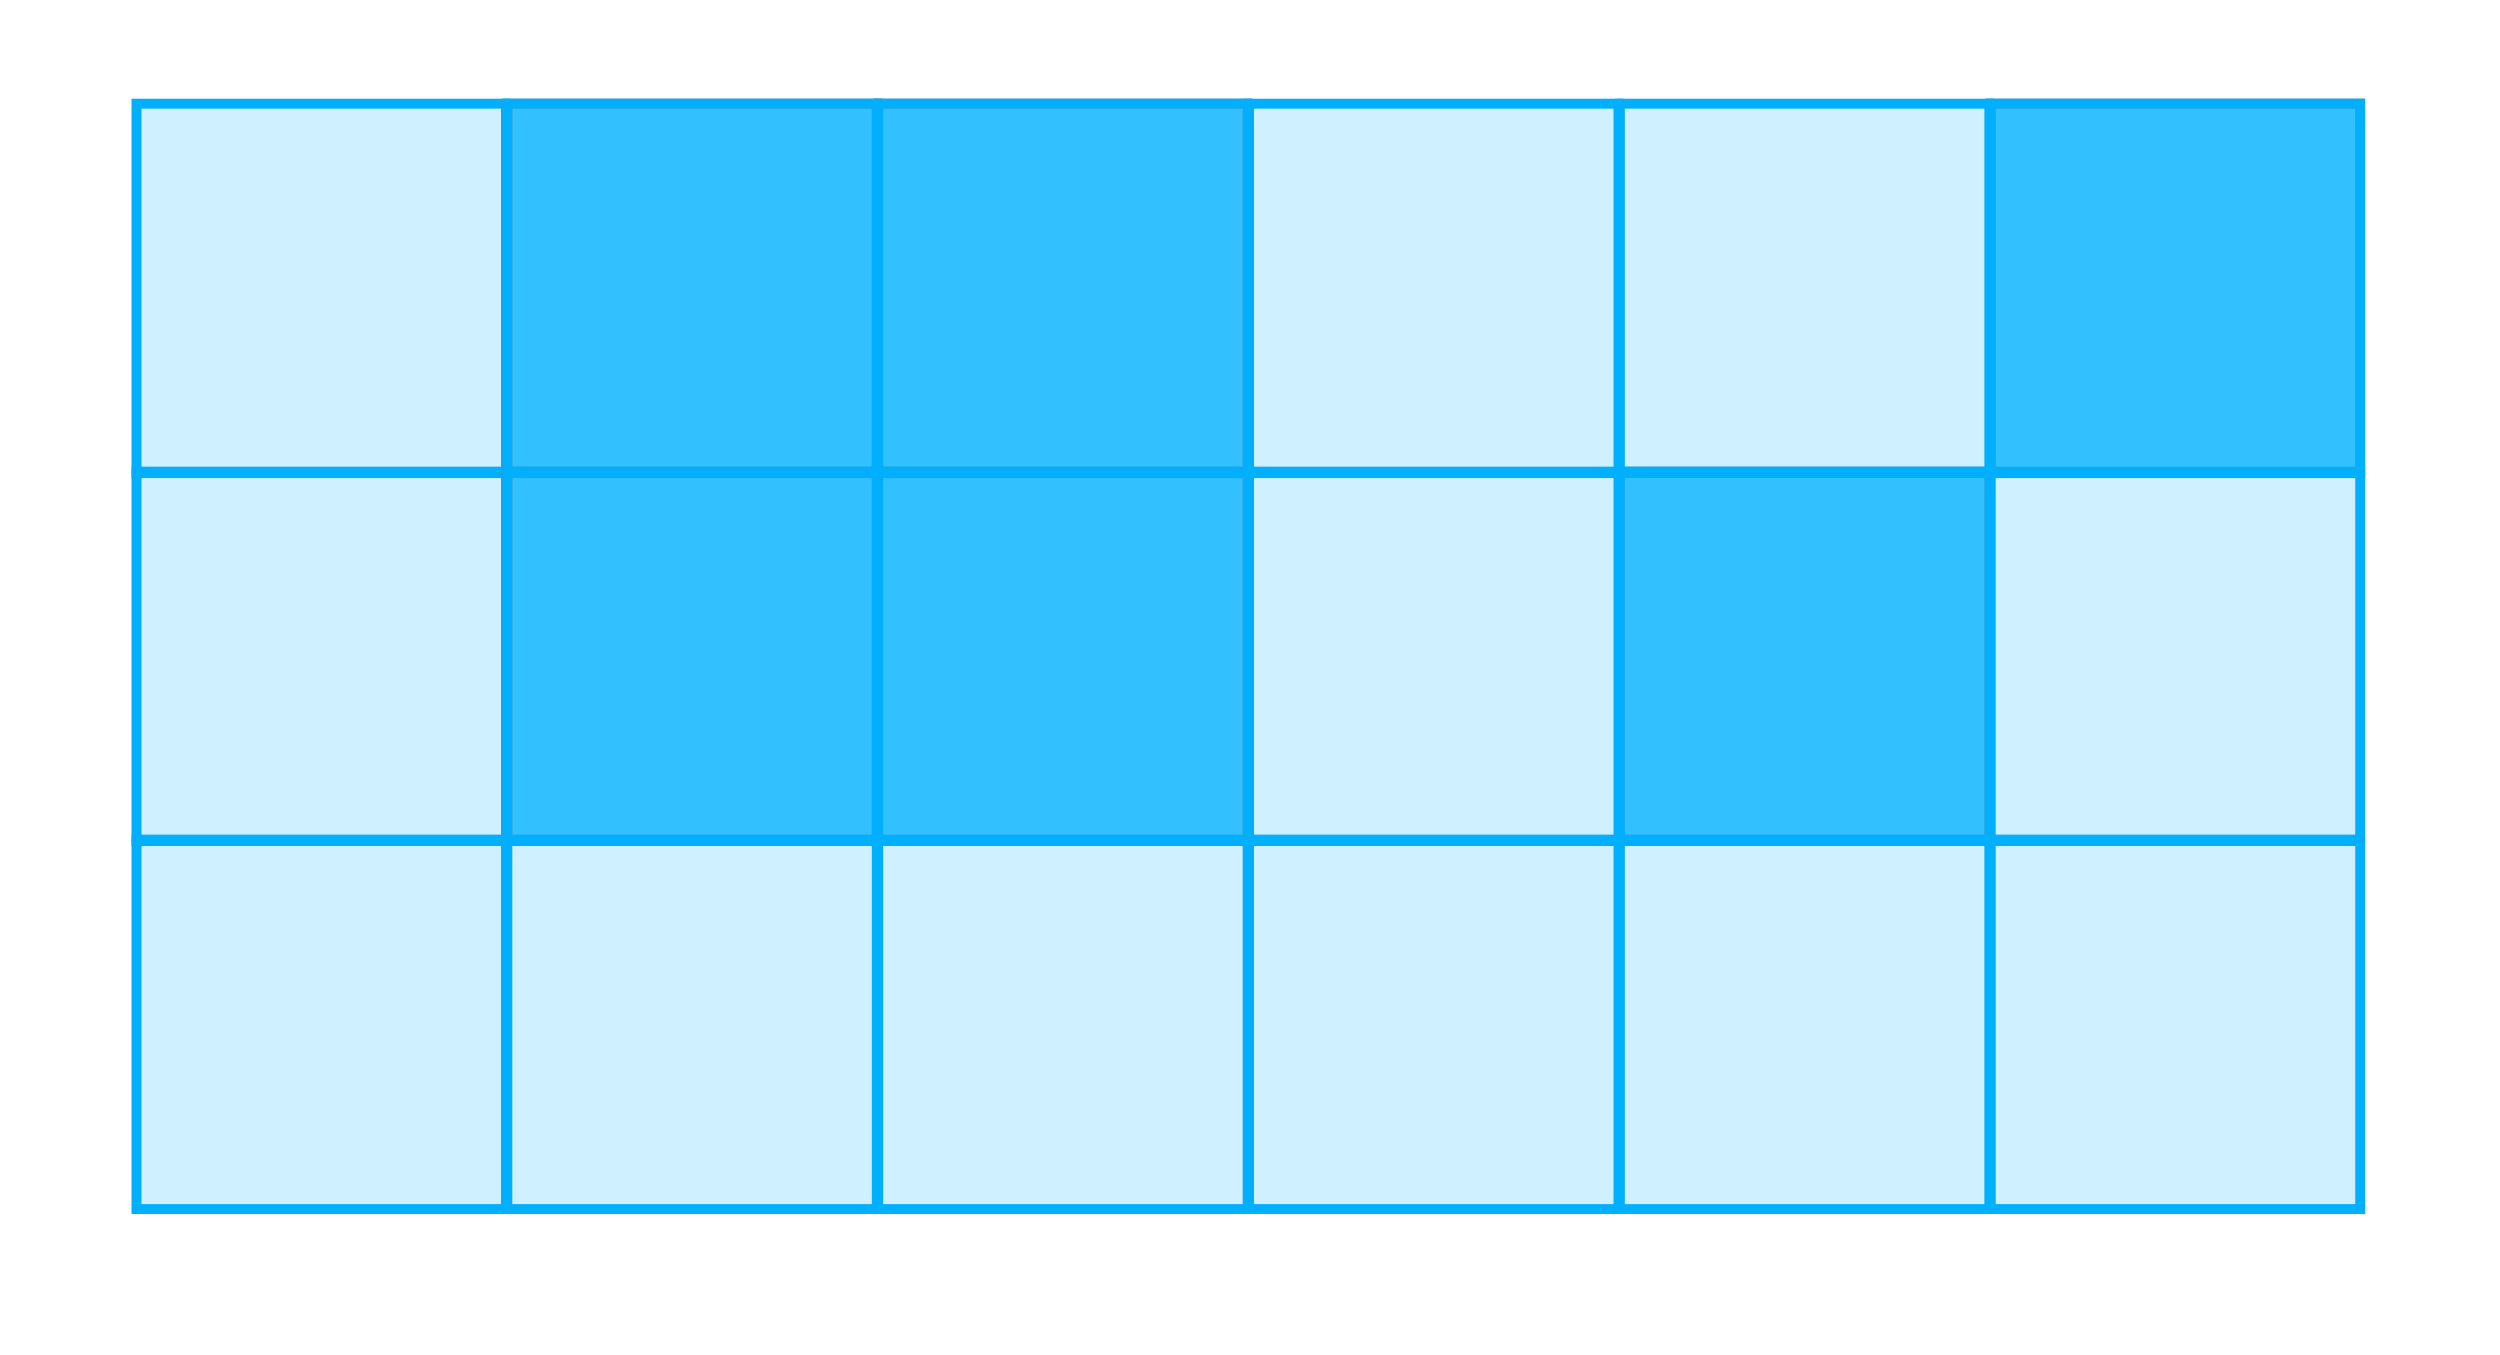 <svg xmlns="http://www.w3.org/2000/svg" xmlns:xlink="http://www.w3.org/1999/xlink" width="380" height="206" viewBox="0 0 380 206"><defs><clipPath id="a"><rect width="380" height="206" transform="translate(289 164)" fill="none"/></clipPath><filter id="b" x="-15" y="-63" width="410" height="287" filterUnits="userSpaceOnUse"><feOffset dy="3" input="SourceAlpha"/><feGaussianBlur stdDeviation="5" result="c"/><feFlood flood-opacity="0.102"/><feComposite operator="in" in2="c"/><feComposite in="SourceGraphic"/></filter></defs><g transform="translate(-289 -164)" clip-path="url(#a)"><g transform="matrix(1, 0, 0, 1, 289, 164)" filter="url(#b)"><rect width="380" height="257" transform="translate(0 -51)" fill="transparent"/></g><g transform="translate(290.699 166.012)"><rect width="337.797" height="168.742" transform="translate(19.083 13)" fill="#fff"/><g transform="translate(18.301 13)"><g transform="translate(0 55.931)"><g fill="#00b0ff" stroke="#707070" stroke-width="1.5" opacity="0.19"><rect width="57.65" height="57.65" stroke="none"/><rect x="0.75" y="0.75" width="56.15" height="56.15" fill="none"/></g><g fill="none" stroke="#00b0ff" stroke-width="1.5"><rect width="57.65" height="57.65" stroke="none"/><rect x="0.75" y="0.75" width="56.15" height="56.15" fill="none"/></g><g transform="translate(112.737)" fill="#00b0ff" stroke="#707070" stroke-width="1.5" opacity="0.8"><rect width="57.65" height="57.65" stroke="none"/><rect x="0.75" y="0.75" width="56.15" height="56.15" fill="none"/></g><g transform="translate(112.737)" fill="none" stroke="#00b0ff" stroke-width="1.5"><rect width="57.65" height="57.65" stroke="none"/><rect x="0.75" y="0.75" width="56.15" height="56.15" fill="none"/></g><g transform="translate(225.475)" fill="#00b0ff" stroke="#707070" stroke-width="1.5" opacity="0.8"><rect width="57.65" height="57.65" stroke="none"/><rect x="0.75" y="0.75" width="56.15" height="56.15" fill="none"/></g><g transform="translate(225.475)" fill="none" stroke="#00b0ff" stroke-width="1.5"><rect width="57.65" height="57.65" stroke="none"/><rect x="0.75" y="0.75" width="56.15" height="56.15" fill="none"/></g><g transform="translate(56.369)" fill="#00b0ff" stroke="#707070" stroke-width="1.5" opacity="0.8"><rect width="57.65" height="57.65" stroke="none"/><rect x="0.75" y="0.75" width="56.15" height="56.15" fill="none"/></g><g transform="translate(56.369)" fill="none" stroke="#00b0ff" stroke-width="1.5"><rect width="57.65" height="57.65" stroke="none"/><rect x="0.75" y="0.75" width="56.15" height="56.15" fill="none"/></g><g transform="translate(169.106)" fill="#00b0ff" stroke="#707070" stroke-width="1.5" opacity="0.19"><rect width="57.65" height="57.65" stroke="none"/><rect x="0.75" y="0.75" width="56.15" height="56.15" fill="none"/></g><g transform="translate(169.106)" fill="none" stroke="#00b0ff" stroke-width="1.5"><rect width="57.65" height="57.65" stroke="none"/><rect x="0.75" y="0.75" width="56.15" height="56.15" fill="none"/></g><g transform="translate(281.844)" fill="#00b0ff" stroke="#707070" stroke-width="1.5" opacity="0.19"><rect width="57.65" height="57.65" stroke="none"/><rect x="0.75" y="0.75" width="56.15" height="56.15" fill="none"/></g><g transform="translate(281.844)" fill="none" stroke="#00b0ff" stroke-width="1.5"><rect width="57.65" height="57.65" stroke="none"/><rect x="0.75" y="0.75" width="56.15" height="56.15" fill="none"/></g></g><g transform="translate(0 111.862)"><g fill="#00b0ff" stroke="#707070" stroke-width="1.5" opacity="0.19"><rect width="57.65" height="57.65" stroke="none"/><rect x="0.75" y="0.75" width="56.15" height="56.15" fill="none"/></g><g fill="none" stroke="#00b0ff" stroke-width="1.5"><rect width="57.65" height="57.65" stroke="none"/><rect x="0.75" y="0.75" width="56.15" height="56.15" fill="none"/></g><g transform="translate(112.737)" fill="#00b0ff" stroke="#707070" stroke-width="1.5" opacity="0.19"><rect width="57.65" height="57.65" stroke="none"/><rect x="0.75" y="0.75" width="56.15" height="56.15" fill="none"/></g><g transform="translate(112.737)" fill="none" stroke="#00b0ff" stroke-width="1.5"><rect width="57.65" height="57.65" stroke="none"/><rect x="0.75" y="0.75" width="56.15" height="56.15" fill="none"/></g><g transform="translate(225.475)" fill="#00b0ff" stroke="#707070" stroke-width="1.5" opacity="0.19"><rect width="57.65" height="57.65" stroke="none"/><rect x="0.75" y="0.75" width="56.15" height="56.15" fill="none"/></g><g transform="translate(225.475)" fill="none" stroke="#00b0ff" stroke-width="1.5"><rect width="57.65" height="57.65" stroke="none"/><rect x="0.75" y="0.75" width="56.15" height="56.15" fill="none"/></g><g transform="translate(56.369)" fill="#00b0ff" stroke="#707070" stroke-width="1.5" opacity="0.19"><rect width="57.65" height="57.65" stroke="none"/><rect x="0.75" y="0.75" width="56.15" height="56.15" fill="none"/></g><g transform="translate(56.369)" fill="none" stroke="#00b0ff" stroke-width="1.5"><rect width="57.65" height="57.65" stroke="none"/><rect x="0.75" y="0.75" width="56.15" height="56.15" fill="none"/></g><g transform="translate(169.106)" fill="#00b0ff" stroke="#707070" stroke-width="1.5" opacity="0.19"><rect width="57.65" height="57.65" stroke="none"/><rect x="0.75" y="0.75" width="56.15" height="56.15" fill="none"/></g><g transform="translate(169.106)" fill="none" stroke="#00b0ff" stroke-width="1.5"><rect width="57.65" height="57.65" stroke="none"/><rect x="0.75" y="0.75" width="56.15" height="56.15" fill="none"/></g><g transform="translate(281.844)" fill="#00b0ff" stroke="#707070" stroke-width="1.5" opacity="0.19"><rect width="57.65" height="57.65" stroke="none"/><rect x="0.75" y="0.75" width="56.15" height="56.15" fill="none"/></g><g transform="translate(281.844)" fill="none" stroke="#00b0ff" stroke-width="1.5"><rect width="57.65" height="57.65" stroke="none"/><rect x="0.75" y="0.75" width="56.15" height="56.15" fill="none"/></g></g><g fill="#00b0ff" stroke="#707070" stroke-width="1.5" opacity="0.19"><rect width="57.65" height="57.65" stroke="none"/><rect x="0.75" y="0.75" width="56.15" height="56.15" fill="none"/></g><g fill="none" stroke="#00b0ff" stroke-width="1.5"><rect width="57.65" height="57.65" stroke="none"/><rect x="0.75" y="0.75" width="56.15" height="56.15" fill="none"/></g><g transform="translate(112.737)" fill="#00b0ff" stroke="#707070" stroke-width="1.5" opacity="0.8"><rect width="57.65" height="57.65" stroke="none"/><rect x="0.75" y="0.75" width="56.15" height="56.15" fill="none"/></g><g transform="translate(112.737)" fill="none" stroke="#00b0ff" stroke-width="1.5"><rect width="57.65" height="57.65" stroke="none"/><rect x="0.75" y="0.75" width="56.15" height="56.15" fill="none"/></g><g transform="translate(225.475)" fill="#00b0ff" stroke="#707070" stroke-width="1.5" opacity="0.19"><rect width="57.65" height="57.65" stroke="none"/><rect x="0.75" y="0.75" width="56.15" height="56.15" fill="none"/></g><g transform="translate(225.475)" fill="none" stroke="#00b0ff" stroke-width="1.5"><rect width="57.65" height="57.65" stroke="none"/><rect x="0.75" y="0.75" width="56.15" height="56.15" fill="none"/></g><g transform="translate(56.369)" fill="#00b0ff" stroke="#707070" stroke-width="1.5" opacity="0.8"><rect width="57.65" height="57.65" stroke="none"/><rect x="0.75" y="0.75" width="56.15" height="56.15" fill="none"/></g><g transform="translate(56.369)" fill="none" stroke="#00b0ff" stroke-width="1.5"><rect width="57.65" height="57.65" stroke="none"/><rect x="0.75" y="0.75" width="56.15" height="56.15" fill="none"/></g><g transform="translate(169.106)" fill="#00b0ff" stroke="#707070" stroke-width="1.5" opacity="0.19"><rect width="57.65" height="57.65" stroke="none"/><rect x="0.75" y="0.75" width="56.15" height="56.15" fill="none"/></g><g transform="translate(169.106)" fill="none" stroke="#00b0ff" stroke-width="1.5"><rect width="57.65" height="57.65" stroke="none"/><rect x="0.75" y="0.75" width="56.15" height="56.15" fill="none"/></g><g transform="translate(281.844)" fill="#00b0ff" stroke="#707070" stroke-width="1.5" opacity="0.8"><rect width="57.65" height="57.65" stroke="none"/><rect x="0.75" y="0.75" width="56.15" height="56.15" fill="none"/></g><g transform="translate(281.844)" fill="none" stroke="#00b0ff" stroke-width="1.5"><rect width="57.65" height="57.65" stroke="none"/><rect x="0.75" y="0.75" width="56.15" height="56.15" fill="none"/></g></g></g></g></svg>